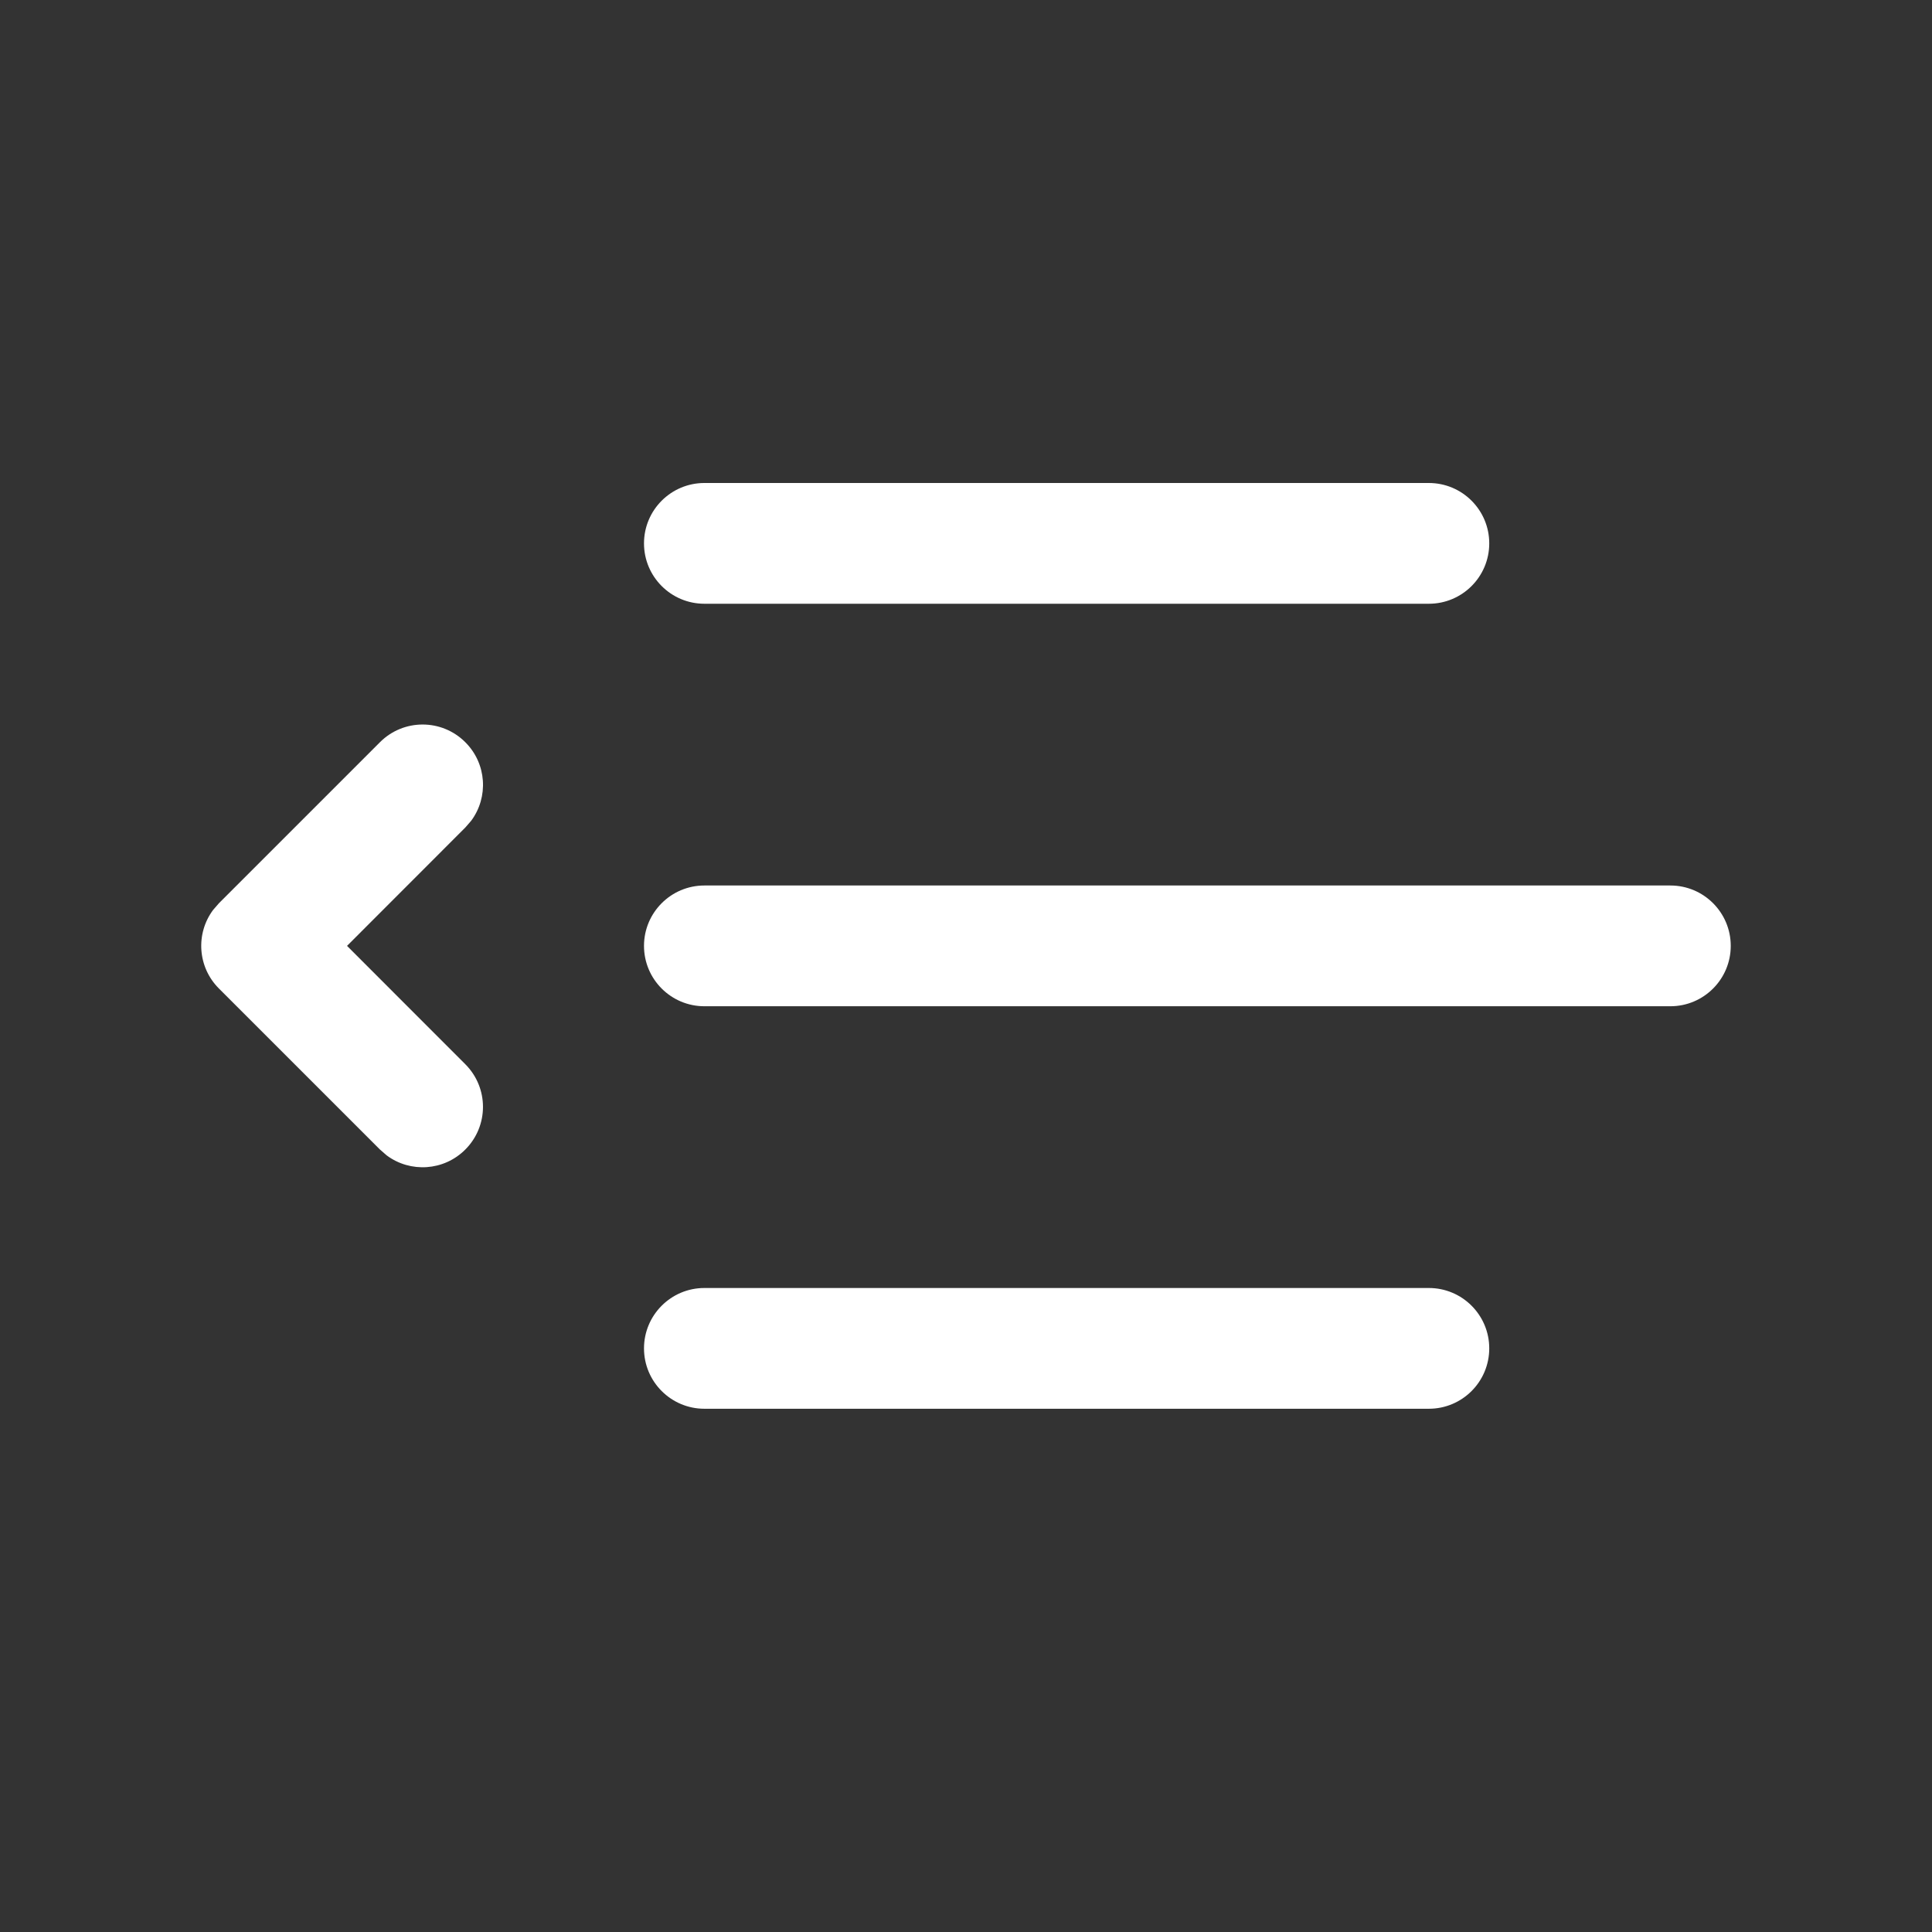 <svg width="24" height="24" viewBox="0 0 24 24" fill="none" xmlns="http://www.w3.org/2000/svg">
<rect x="0" y="0" width="24" height="24" fill="#333333" stroke="none"/>
<path d="M17.75 16C18.164 16 18.5 16.336 18.5 16.75C18.5 17.164 18.164 17.5 17.75 17.5H8.75C8.336 17.5 8 17.164 8 16.75C8 16.336 8.336 16 8.75 16H17.75ZM2.72 11.22L4.72 9.22C5.013 8.927 5.487 8.927 5.78 9.22C6.047 9.486 6.071 9.903 5.853 10.196L5.78 10.28L4.311 11.75L5.78 13.22C6.073 13.513 6.073 13.987 5.78 14.28C5.514 14.547 5.097 14.571 4.804 14.353L4.72 14.28L2.72 12.28C2.453 12.014 2.429 11.597 2.647 11.304L2.72 11.22L4.72 9.22L2.72 11.22ZM20.75 11C21.164 11 21.5 11.336 21.5 11.75C21.5 12.164 21.164 12.5 20.75 12.5H8.75C8.336 12.5 8 12.164 8 11.75C8 11.336 8.336 11 8.75 11H20.75ZM17.75 6C18.164 6 18.5 6.336 18.5 6.75C18.5 7.164 18.164 7.5 17.75 7.5H8.75C8.336 7.5 8 7.164 8 6.75C8 6.336 8.336 6 8.75 6H17.75Z" fill="#ffffff"/>
</svg>
